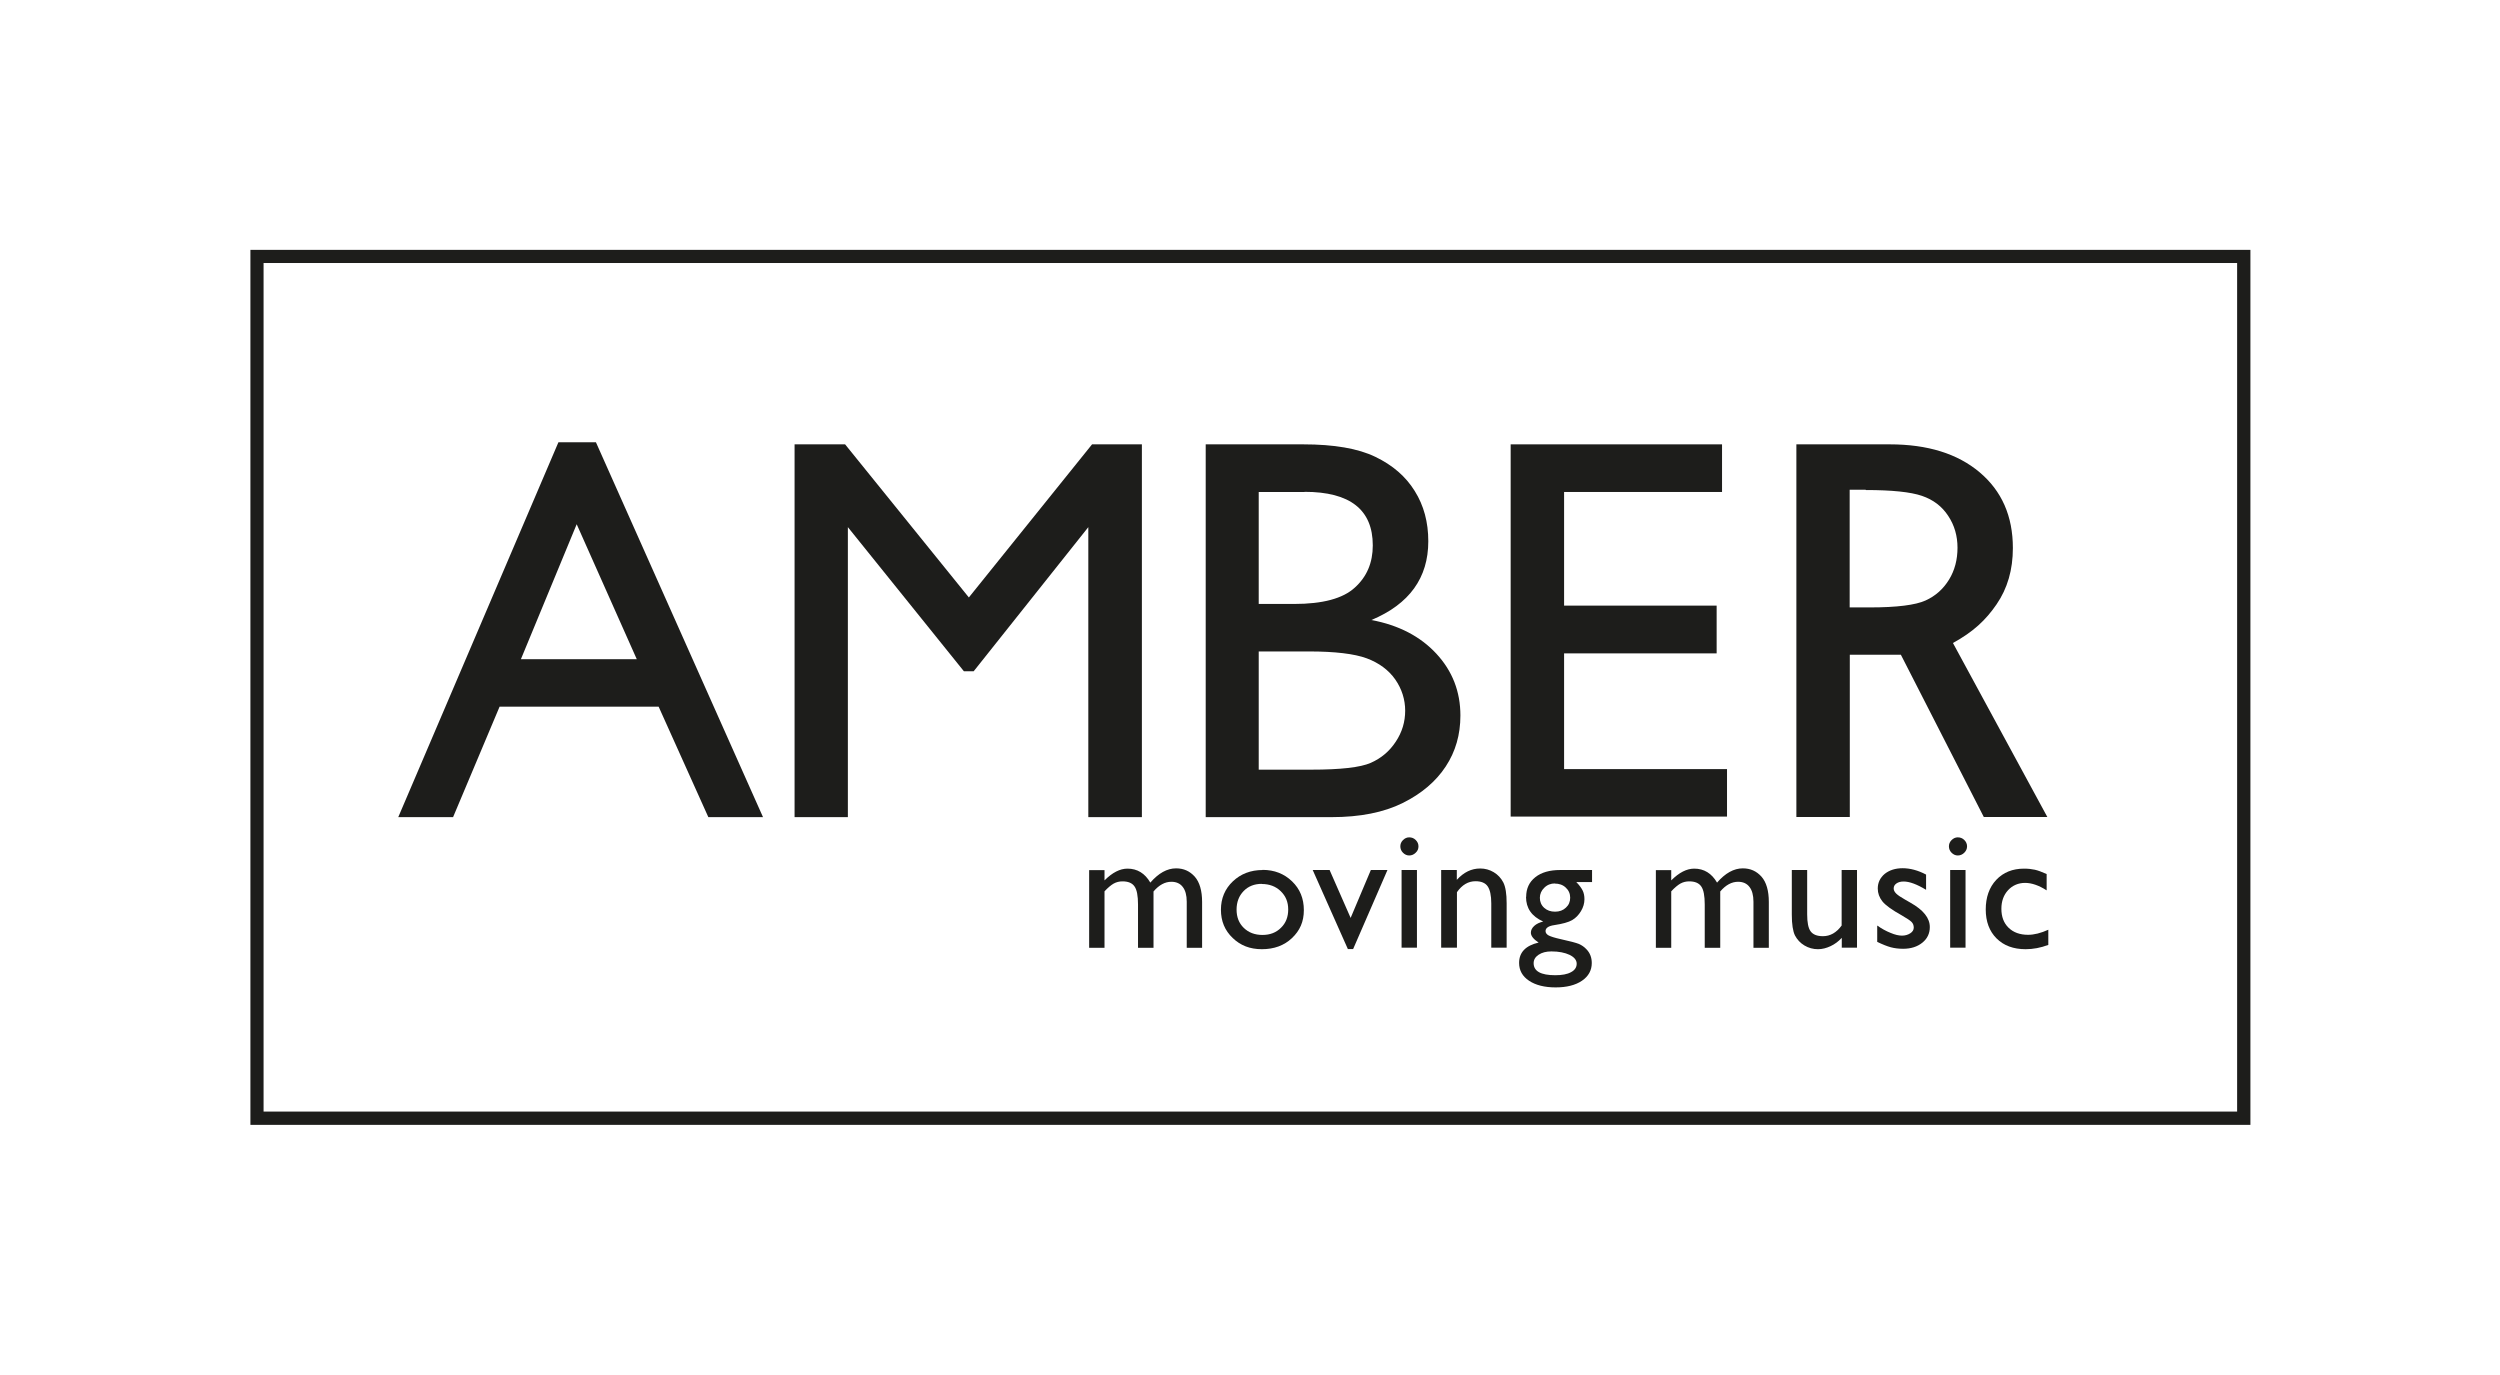 <?xml version="1.0" encoding="UTF-8"?><svg xmlns="http://www.w3.org/2000/svg" xmlns:xlink="http://www.w3.org/1999/xlink" viewBox="0 0 180.6 99.33"><defs><style>.f{fill:none;}.g{fill:#1d1d1b;}.h{clip-path:url(#e);}.i{clip-path:url(#d);}</style><clipPath id="d"><rect class="f" width="180.6" height="99.33"/></clipPath><clipPath id="e"><rect class="f" width="180.6" height="99.33"/></clipPath></defs><g id="a"/><g id="b"><g id="c"><g class="i"><path class="g" d="M40.34,31.95h2.71l12.07,27.08h-3.95l-3.59-7.98h-11.49l-3.36,7.98h-3.96l11.57-27.08Zm5.66,15.67l-4.34-9.75-4.03,9.75h8.37Z"/><polygon class="g" points="78.89 32.1 82.49 32.1 82.49 59.03 78.62 59.03 78.62 38.08 70.34 48.49 69.63 48.49 61.25 38.08 61.25 59.03 57.4 59.03 57.4 32.1 61.05 32.1 69.99 43.16 78.89 32.1"/><g class="h"><path class="g" d="M96.22,59.03h-9.12v-26.93h7.05c2.22,0,3.96,.3,5.2,.9,1.25,.6,2.2,1.42,2.85,2.47,.66,1.05,.98,2.26,.98,3.63,0,2.65-1.37,4.54-4.11,5.69,1.97,.37,3.53,1.18,4.69,2.43,1.16,1.25,1.74,2.74,1.74,4.47,0,1.38-.35,2.6-1.06,3.68-.71,1.08-1.74,1.96-3.11,2.64-1.37,.68-3.08,1.02-5.14,1.02m-1.95-23.49h-3.31v8.09h2.56c2.06,0,3.52-.39,4.38-1.18,.87-.78,1.3-1.8,1.3-3.05,0-2.58-1.64-3.87-4.93-3.87m.29,11.53h-3.6v8.54h3.8c2.11,0,3.54-.16,4.29-.49,.75-.33,1.36-.84,1.81-1.53,.46-.69,.68-1.44,.68-2.24s-.24-1.57-.72-2.26c-.48-.68-1.17-1.19-2.05-1.52-.89-.33-2.29-.5-4.2-.5"/><polygon class="g" points="109.13 32.1 124.4 32.1 124.4 35.54 112.99 35.54 112.99 43.75 124.01 43.75 124.01 47.2 112.99 47.2 112.99 55.56 124.76 55.56 124.76 58.99 109.13 58.99 109.13 32.1"/><path class="g" d="M129.77,59.03v-26.93h6.75c2.72,0,4.89,.67,6.49,2.02,1.6,1.35,2.4,3.17,2.4,5.47,0,1.57-.39,2.92-1.18,4.07-.78,1.14-1.69,1.99-3.15,2.79l6.82,12.57h-4.59l-5.99-11.72s-1.43,0-2.69,0h-1v11.72h-3.85Zm5.01-23.65h-1.16v8.5h1.46c1.95,0,3.29-.17,4.02-.5,.73-.33,1.29-.84,1.7-1.51,.41-.67,.61-1.44,.61-2.3s-.22-1.62-.67-2.3c-.45-.69-1.08-1.17-1.9-1.45-.82-.28-2.17-.42-4.06-.42"/><path class="g" d="M83.33,64.39v4.08h-1.12v-3.13c0-.62-.08-1.06-.25-1.3-.17-.25-.46-.37-.87-.37-.23,0-.44,.05-.64,.16-.19,.11-.41,.29-.66,.56v4.08h-1.11v-5.61h1.11v.74c.57-.57,1.12-.85,1.66-.85,.71,0,1.26,.34,1.65,1.01,.59-.68,1.21-1.03,1.86-1.03,.55,0,.99,.2,1.35,.6,.35,.4,.53,1.01,.53,1.83v3.31h-1.11v-3.33c0-.47-.1-.83-.29-1.07-.19-.25-.47-.37-.82-.37-.46,0-.89,.23-1.29,.7"/><path class="g" d="M91.21,62.84c.85,0,1.56,.28,2.13,.83,.57,.55,.85,1.24,.85,2.08s-.29,1.48-.86,2.02c-.57,.54-1.3,.8-2.17,.8s-1.55-.27-2.11-.81c-.57-.54-.85-1.22-.85-2.04s.29-1.51,.86-2.05,1.29-.82,2.15-.82m-.06,1c-.53,0-.97,.17-1.31,.52-.34,.35-.51,.8-.51,1.34s.17,.98,.52,1.32c.35,.34,.8,.51,1.35,.51s.99-.17,1.34-.52c.35-.34,.52-.78,.52-1.32s-.18-.97-.54-1.32c-.36-.35-.82-.52-1.37-.52"/><polygon class="g" points="99.03 62.85 100.23 62.85 97.75 68.56 97.37 68.56 94.83 62.85 96.05 62.85 97.57 66.31 99.03 62.85"/><path class="g" d="M101.8,60.49c.18,0,.34,.06,.47,.19,.13,.13,.2,.28,.2,.46s-.06,.33-.2,.46c-.13,.13-.29,.2-.47,.2-.17,0-.32-.07-.45-.2-.13-.13-.19-.29-.19-.46s.06-.32,.19-.45c.13-.13,.28-.2,.45-.2m-.55,2.36h1.11v5.61h-1.11v-5.61Z"/><path class="g" d="M105.24,62.85v.71c.5-.55,1.06-.82,1.69-.82,.35,0,.68,.09,.98,.27,.3,.18,.53,.43,.69,.74,.16,.32,.24,.81,.24,1.5v3.21h-1.11v-3.2c0-.57-.09-.98-.26-1.23-.17-.25-.47-.37-.88-.37-.52,0-.97,.26-1.34,.79v4.01h-1.14v-5.61h1.14Z"/><path class="g" d="M110.25,64.79c0-.6,.22-1.07,.66-1.42,.44-.35,1.04-.52,1.79-.52h2.31v.87h-1.14c.22,.22,.37,.43,.46,.61,.09,.18,.13,.39,.13,.63,0,.29-.08,.58-.25,.86-.17,.28-.38,.5-.64,.65-.26,.15-.69,.27-1.29,.36-.42,.06-.63,.21-.63,.43,0,.13,.08,.24,.23,.32,.16,.08,.44,.17,.85,.26,.69,.15,1.13,.27,1.33,.35,.2,.09,.38,.21,.53,.37,.27,.27,.4,.61,.4,1.01,0,.53-.24,.96-.71,1.28-.47,.32-1.11,.48-1.9,.48s-1.44-.16-1.92-.48c-.48-.32-.72-.75-.72-1.29,0-.76,.47-1.25,1.41-1.47-.37-.24-.56-.48-.56-.71,0-.18,.08-.34,.24-.49,.16-.15,.38-.25,.65-.32-.83-.37-1.24-.96-1.24-1.78m1.83,3.94c-.37,0-.68,.08-.92,.24-.24,.16-.36,.36-.36,.61,0,.58,.52,.87,1.56,.87,.49,0,.87-.07,1.14-.22,.27-.14,.41-.35,.41-.61s-.17-.47-.51-.64c-.34-.16-.78-.25-1.32-.25m.26-4.91c-.3,0-.56,.1-.77,.31-.21,.2-.32,.45-.32,.73s.1,.53,.31,.72c.21,.19,.47,.28,.79,.28s.58-.1,.78-.29c.21-.19,.31-.43,.31-.72s-.11-.54-.32-.73c-.21-.2-.48-.29-.79-.29"/><path class="g" d="M124.27,64.39v4.08h-1.12v-3.13c0-.62-.08-1.06-.25-1.3-.17-.25-.46-.37-.87-.37-.23,0-.44,.05-.64,.16-.19,.11-.41,.29-.66,.56v4.08h-1.11v-5.61h1.11v.74c.57-.57,1.12-.85,1.66-.85,.71,0,1.26,.34,1.65,1.01,.59-.68,1.21-1.03,1.86-1.03,.55,0,.99,.2,1.35,.6,.35,.4,.53,1.01,.53,1.83v3.31h-1.11v-3.33c0-.47-.1-.83-.29-1.07-.19-.25-.47-.37-.82-.37-.46,0-.89,.23-1.29,.7"/><path class="g" d="M133.05,68.47v-.72c-.24,.26-.51,.46-.81,.6-.3,.14-.6,.22-.91,.22-.35,0-.68-.09-.98-.27-.3-.18-.52-.42-.68-.72-.15-.3-.23-.81-.23-1.51v-3.22h1.11v3.2c0,.59,.08,1,.25,1.23,.17,.23,.46,.35,.89,.35,.53,0,.98-.26,1.35-.77v-4.01h1.11v5.61h-1.11Z"/><path class="g" d="M135.61,68.06v-1.2c.31,.22,.63,.4,.96,.53,.33,.14,.6,.2,.83,.2s.43-.06,.6-.17c.17-.11,.25-.25,.25-.41s-.05-.3-.16-.41c-.11-.11-.34-.26-.7-.47-.72-.4-1.19-.74-1.41-1.02-.22-.28-.33-.59-.33-.92,0-.43,.17-.78,.5-1.06,.34-.27,.77-.41,1.3-.41s1.11,.15,1.69,.46v1.1c-.66-.4-1.2-.6-1.62-.6-.22,0-.39,.05-.52,.14-.13,.09-.2,.21-.2,.36,0,.13,.06,.25,.18,.37,.12,.12,.33,.26,.63,.43l.4,.23c.94,.53,1.4,1.11,1.4,1.76,0,.46-.18,.84-.54,1.13-.36,.29-.82,.44-1.39,.44-.33,0-.63-.04-.89-.11-.26-.07-.59-.2-.98-.39"/><path class="g" d="M141.43,60.49c.18,0,.34,.06,.47,.19,.13,.13,.2,.28,.2,.46s-.07,.33-.2,.46c-.13,.13-.29,.2-.47,.2-.17,0-.32-.07-.45-.2-.13-.13-.19-.29-.19-.46s.06-.32,.19-.45c.13-.13,.28-.2,.45-.2m-.55,2.36h1.11v5.61h-1.11v-5.61Z"/><path class="g" d="M147.97,67.16v1.1c-.56,.21-1.1,.31-1.64,.31-.88,0-1.58-.26-2.1-.78-.52-.52-.78-1.22-.78-2.09s.25-1.6,.76-2.14c.51-.54,1.18-.81,2.01-.81,.29,0,.55,.03,.78,.08,.23,.05,.51,.16,.85,.31v1.18c-.56-.36-1.08-.54-1.56-.54s-.91,.18-1.23,.53c-.32,.35-.48,.8-.48,1.34,0,.57,.17,1.03,.52,1.37,.35,.34,.82,.51,1.41,.51,.43,0,.92-.12,1.47-.37"/><path class="g" d="M161.61,80.3H19.04V19H161.61v61.3Zm.96-62.25H18.09v63.21H162.57V18.04Z"/></g></g></g></g></svg>